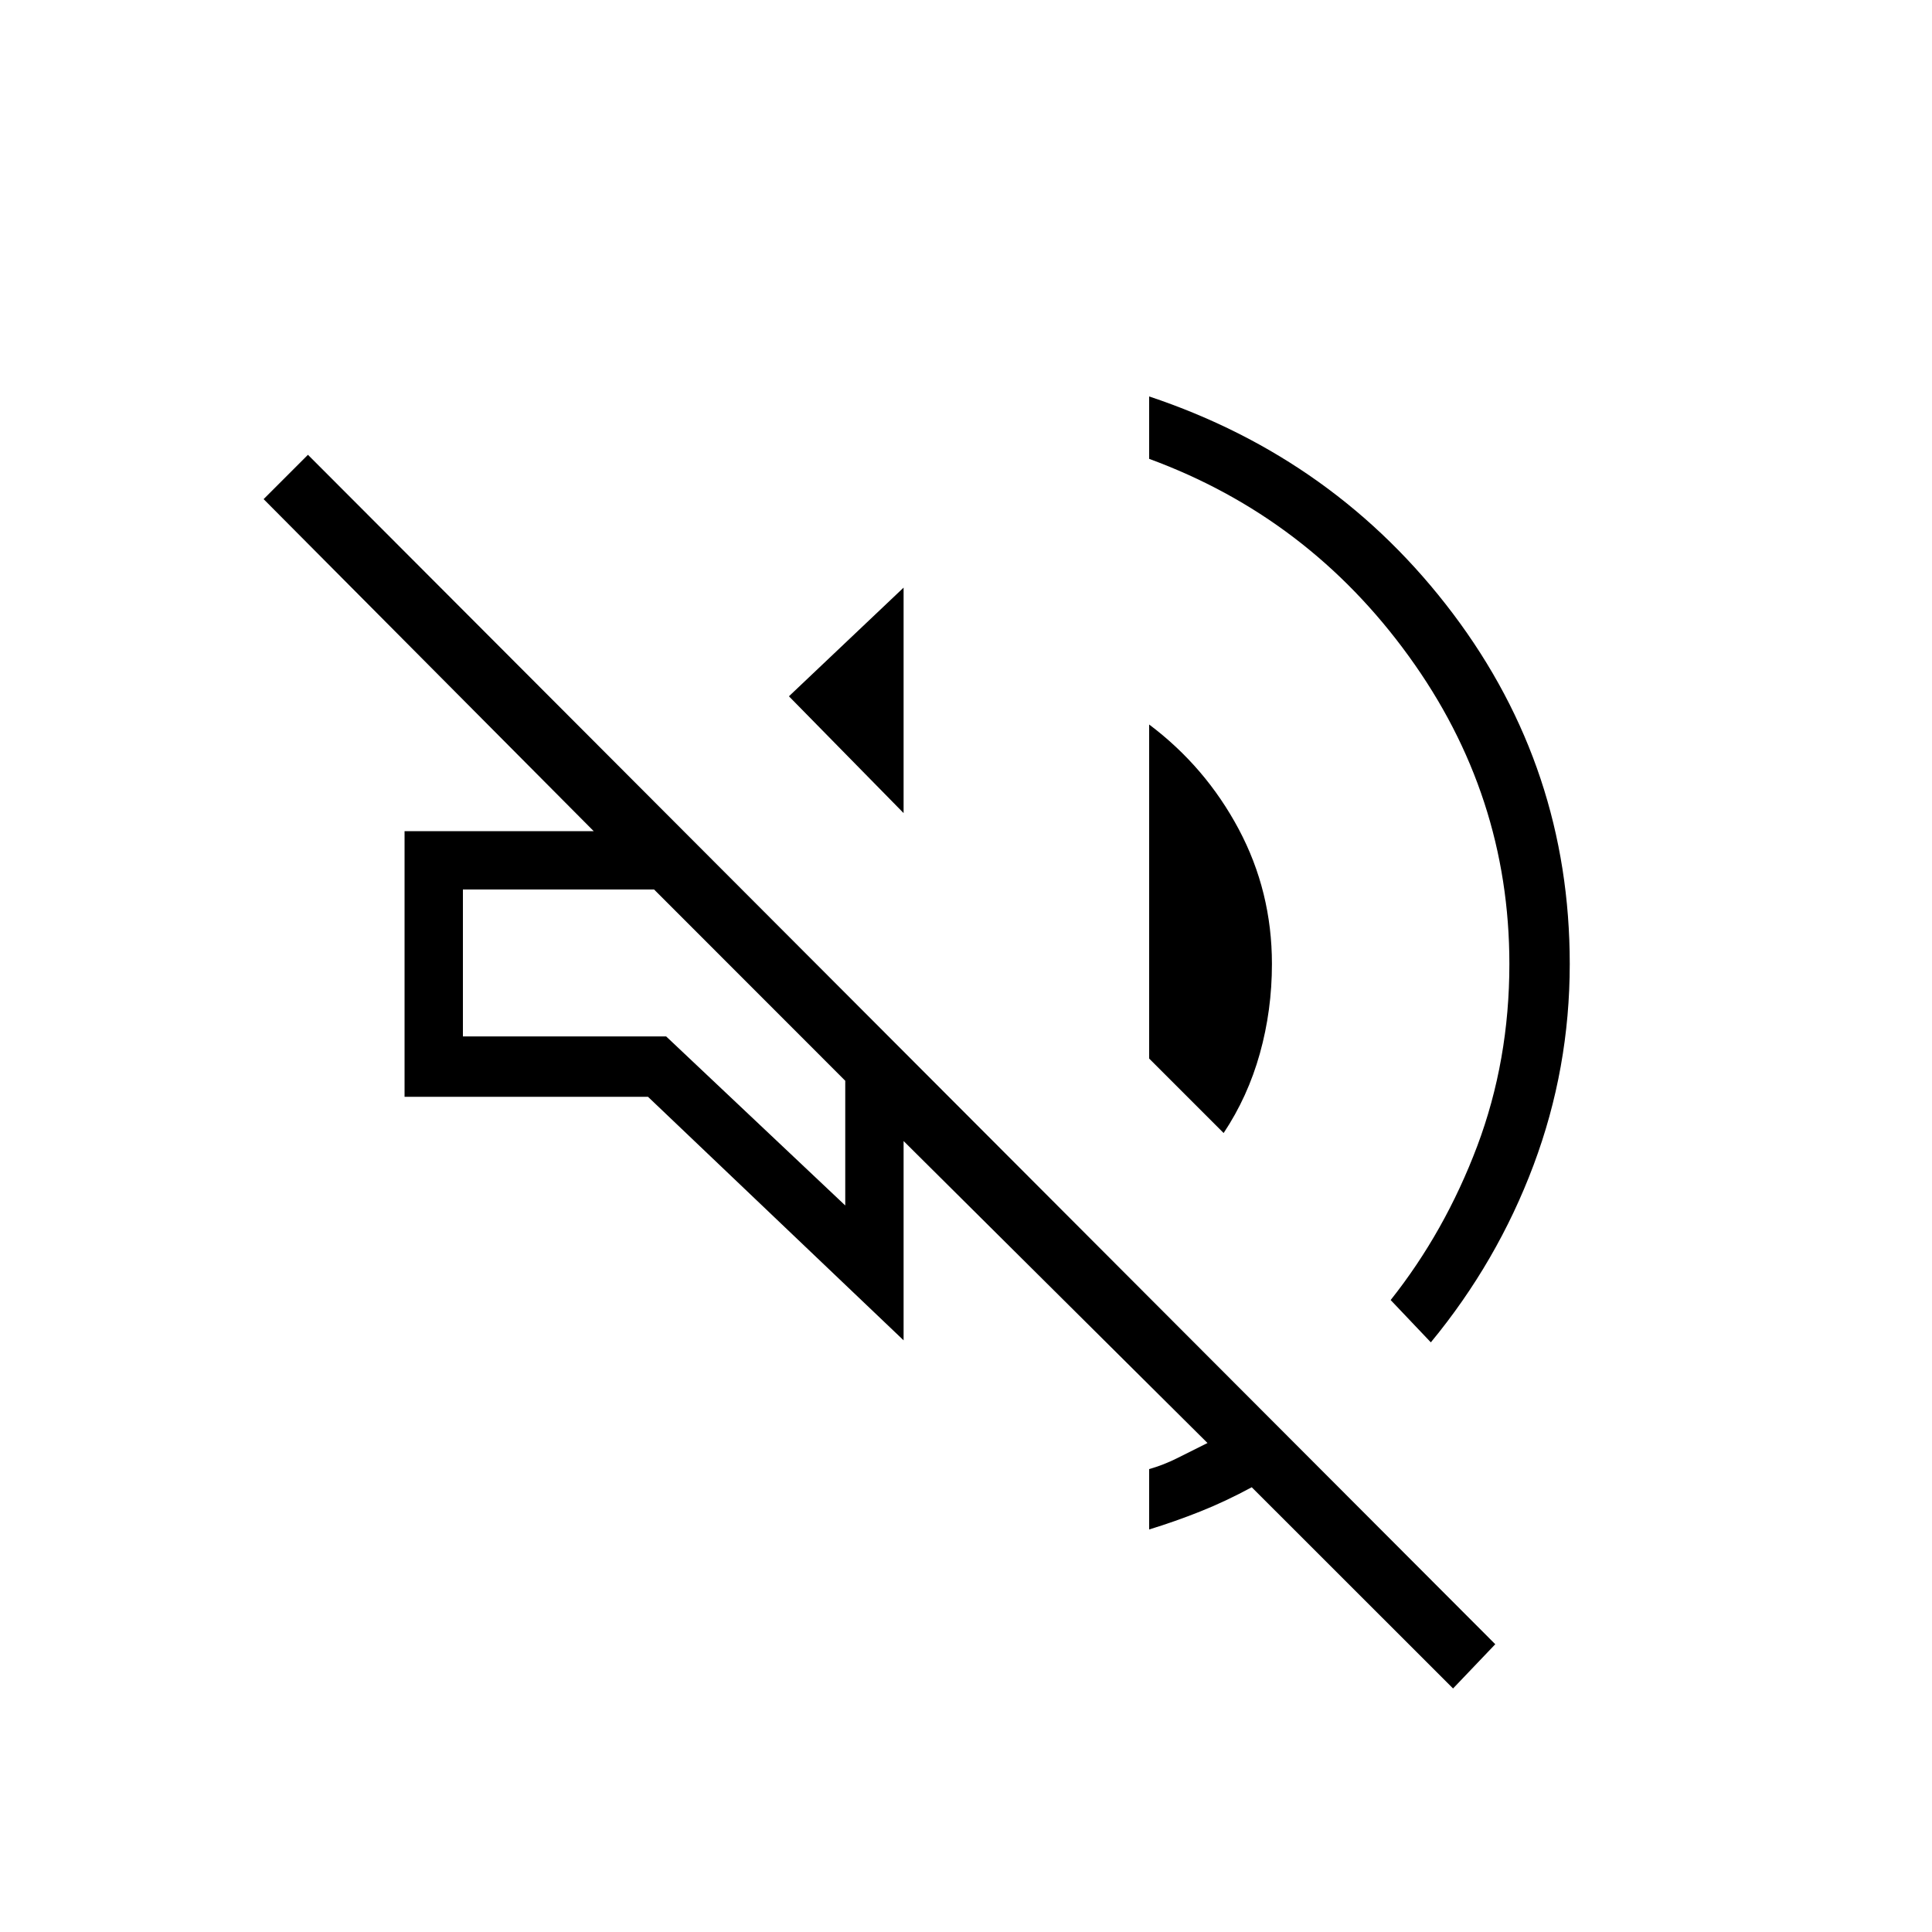 <svg xmlns="http://www.w3.org/2000/svg" height="20" width="20"><path d="M15.042 17.479 12.958 15.396Q12.688 15.542 12.427 15.646Q12.167 15.75 11.896 15.833V15.208Q12.042 15.167 12.188 15.094Q12.333 15.021 12.5 14.938L9.354 11.812V13.875L6.708 11.354H4.188V8.604H6.146L2.729 5.167L3.188 4.708L15.479 17.021ZM14.812 13.896 14.396 13.458Q14.958 12.75 15.292 11.865Q15.625 10.979 15.625 9.979Q15.625 8.229 14.583 6.792Q13.542 5.354 11.896 4.75V4.104Q13.833 4.75 15.042 6.354Q16.25 7.958 16.25 9.979Q16.25 11.062 15.875 12.062Q15.5 13.062 14.812 13.896ZM7.771 10.208ZM12.667 11.729 11.896 10.958V7.5Q12.479 7.938 12.823 8.583Q13.167 9.229 13.167 9.979Q13.167 10.458 13.042 10.906Q12.917 11.354 12.667 11.729ZM9.354 8.417 8.167 7.208 9.354 6.083ZM8.75 12.479V11.188L6.771 9.208H4.792V10.729H6.896Z"/></svg>